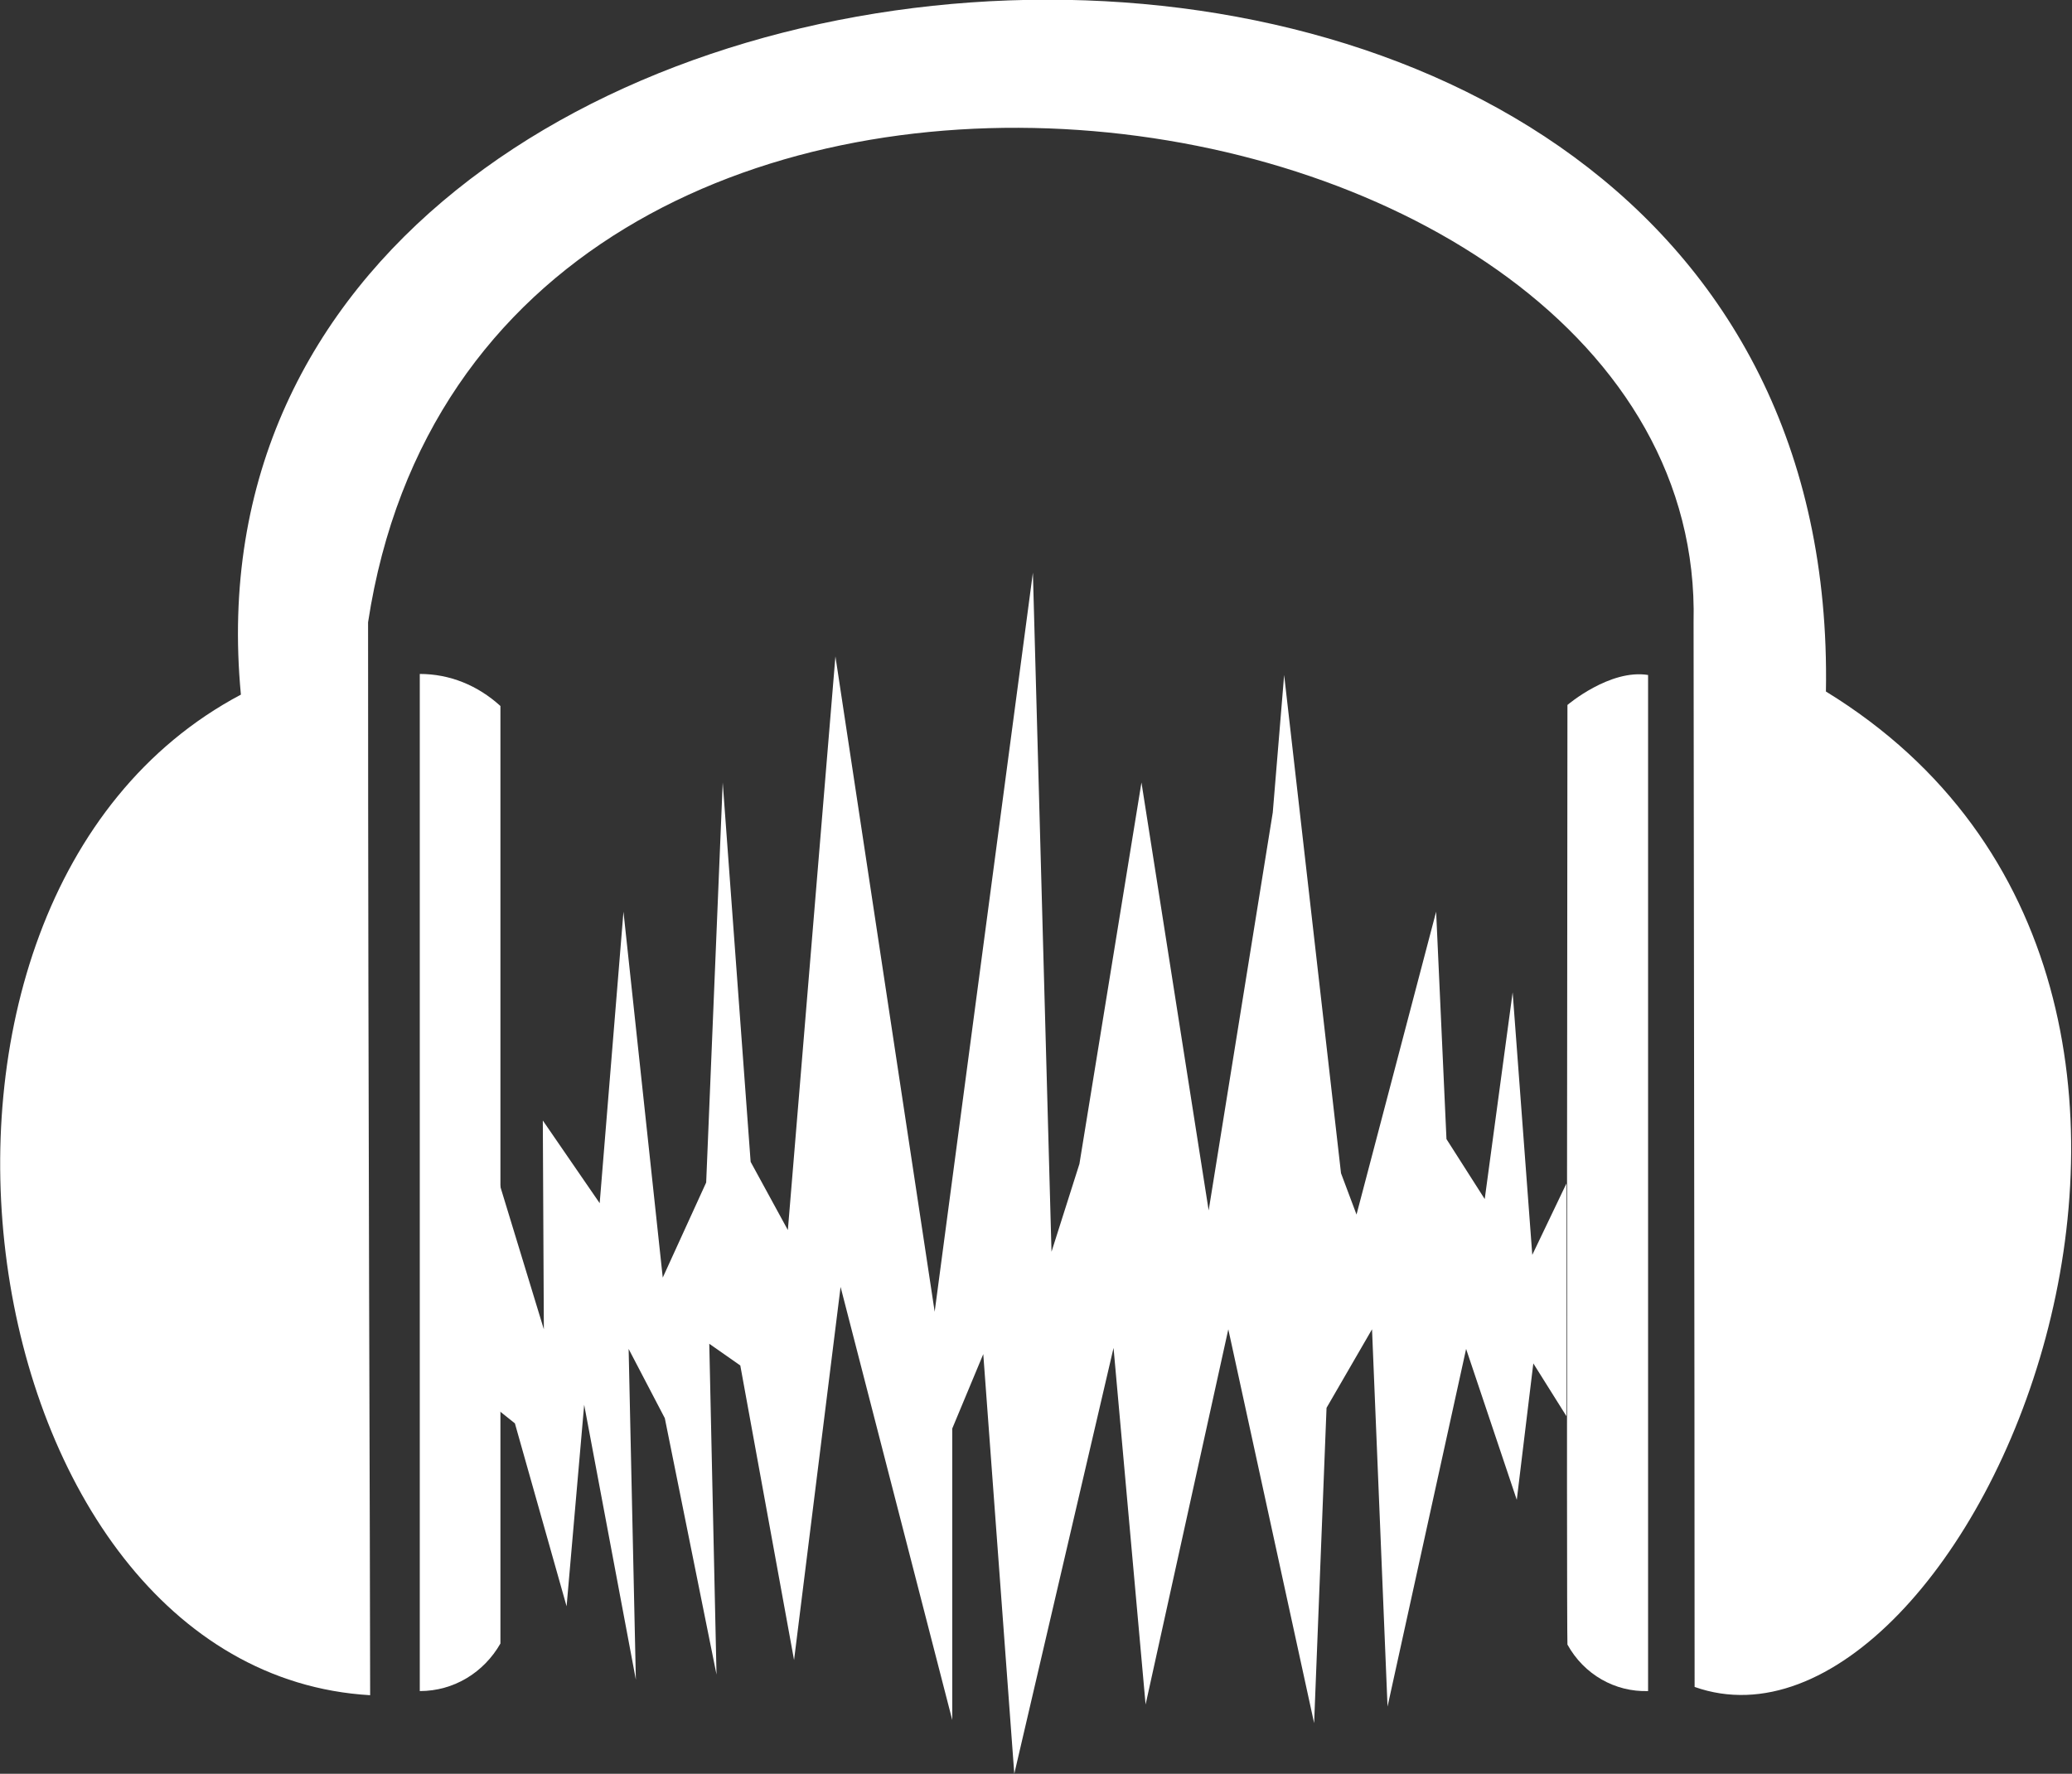 <?xml version="1.0" encoding="utf-8"?>
<!-- Generator: Adobe Illustrator 22.0.0, SVG Export Plug-In . SVG Version: 6.00 Build 0)  -->
<svg version="1.1" id="Lager_2_1_" xmlns="http://www.w3.org/2000/svg" xmlns:xlink="http://www.w3.org/1999/xlink" x="0px" y="0px"
	 viewBox="0 0 200.4 171.6" style="enable-background:new 0 0 200.4 171.6;" xml:space="preserve">
<rect x="0" y="0" width="200.4" height="171.6" fill="#333333" stroke="none"/>
<style type="text/css">
	.st0{fill:#FFFFFF;enable-background:new    ;}
</style>
<title>audacity</title>
<g id="audacity">
	<g id="Lager_3">
		<path class="st0" d="M35.8,164c0-13.8-0.2-55.4-0.2-103.8c11-72,129.5-55,128.2,0c0,12.2,0.1,71,0.1,103
			c26.3,9.3,60-67.3,12.7-96.3c1.7-94.7-161.3-83.7-153.3,0.3C-14.4,87.2-3.5,161.7,35.8,164z"/>
		<path class="st0" d="M159.4,65.3c0,2.5,0,98.3,0,98.3c-3.2,0.1-6.2-1.6-7.8-4.5c-0.1-2.5,0-90.9,0-90.9S155.7,64.7,159.4,65.3z"/>
		<path class="st0" d="M40.6,65.2c2.9,0,5.6,1.1,7.8,3.1V159c-1.6,2.8-4.5,4.6-7.8,4.6V65.2z"/>
		<polygon class="st0" points="151.5,137 148.3,131.9 146.7,145.1 141.8,130.5 134.2,165.1 132.7,128.6 128.3,136.2 127.1,166.7 
			118.8,128.6 110.8,164.9 107.7,130.4 98.1,171.6 95.1,131 92.1,138.2 92.1,166.4 81.3,124.5 76.8,160.6 71.6,132.1 68.6,130 
			69.3,162 64.3,137.2 60.8,130.5 61.5,162.5 56.5,135.9 54.8,155.4 49.8,137.7 48.3,136.5 48.3,114.5 52.6,128.6 52.5,108.4 
			58,116.4 60.3,88.2 64.1,123.6 68.3,114.4 69.9,75.7 72.6,112.4 76.2,119 80.8,63.5 90.4,126.9 99.9,55.4 101.7,121.1 
			104.4,112.6 110.4,75.7 116.9,117.1 123.1,78.6 124.2,65.3 129.7,113.5 131.2,117.5 138.9,88.2 139.9,110.2 143.6,116 146.3,96 
			148.2,121.4 151.5,114.5 		"/>
	</g>
</g>
</svg>
